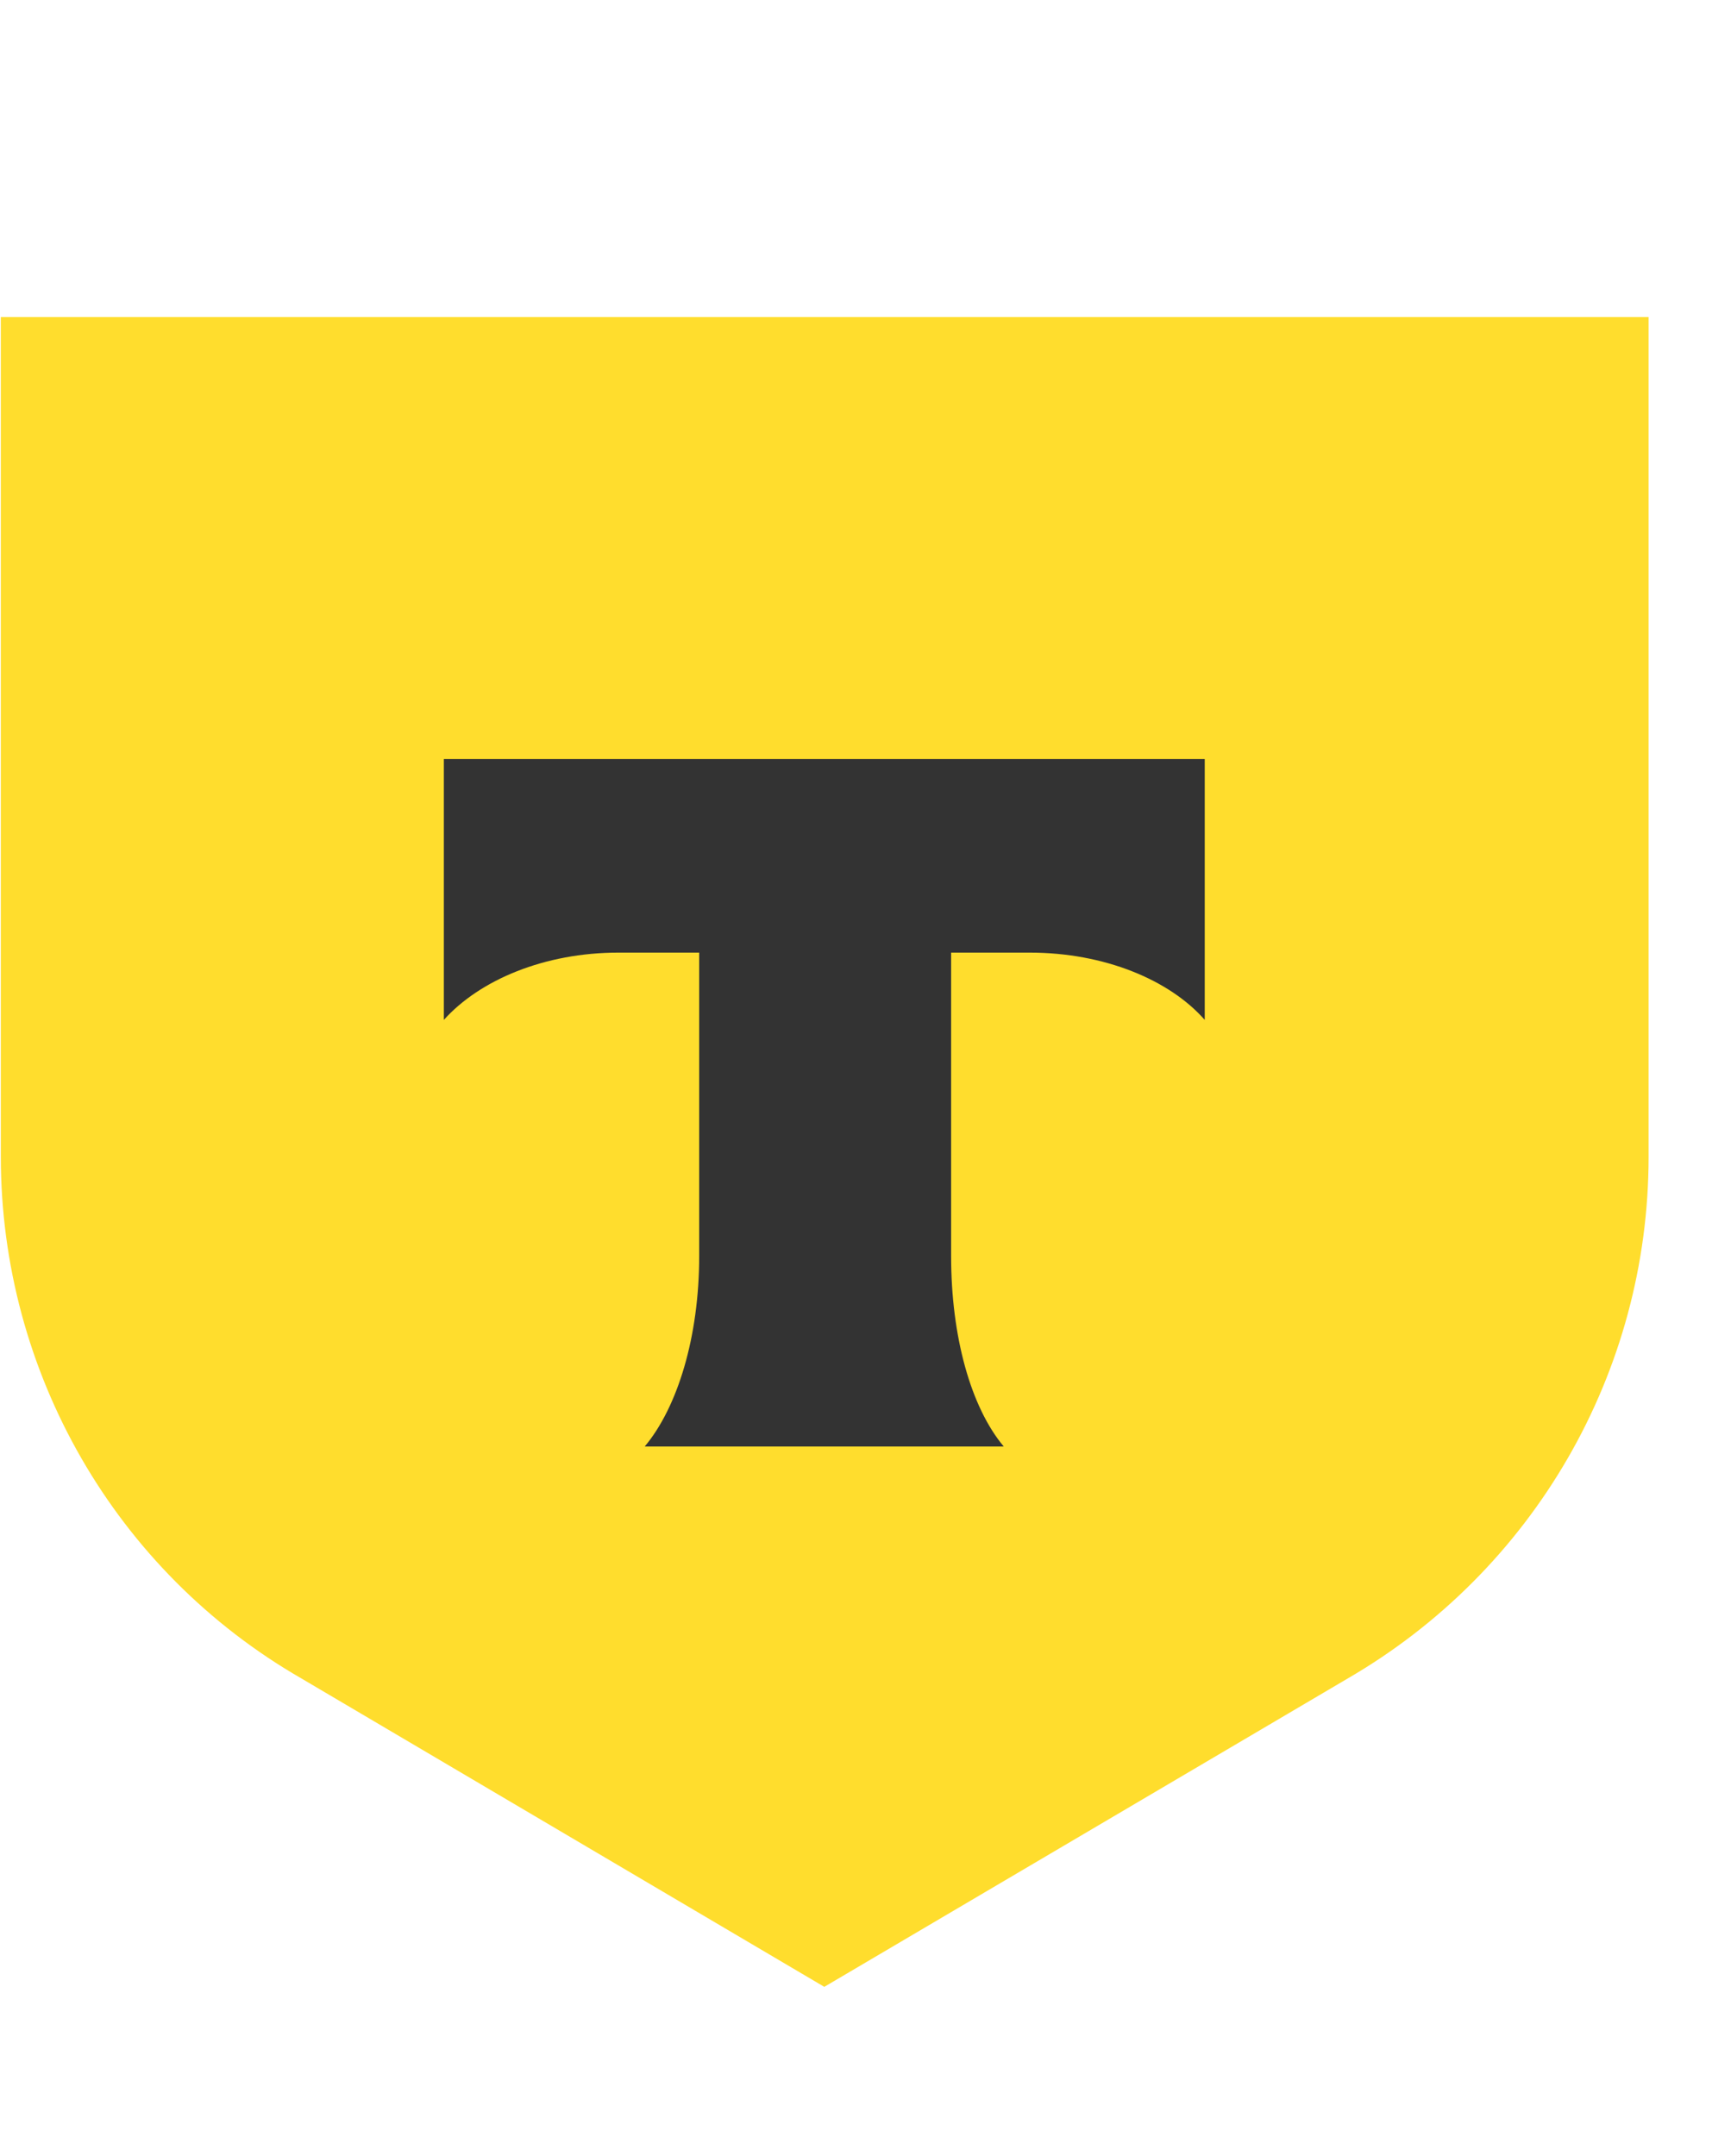 <svg xmlns="http://www.w3.org/2000/svg" width="27" height="34" viewBox="0 0 27 34" fill="none">
<g clip-path="url(#clip0_15196_73894)">
<path d="M0 5H26V18.241C26 21.637 24.191 24.767 21.25 26.471L13 31.331L4.759 26.471C1.818 24.78 0.013 21.637 0.013 18.241V5H0Z" fill="#FFDD2D"/>
<path fill-rule="evenodd" clip-rule="evenodd" d="M7 11.968V16.083C7.568 15.451 8.59 15.022 9.752 15.022H11.027V19.806C11.027 21.081 10.686 22.192 10.168 22.81H15.83C15.312 22.192 15 21.081 15 19.806V15.022H16.24C17.414 15.022 18.445 15.451 19 16.083V11.968H7Z" fill="#333333"/>
</g>
<defs>
<clipPath id="clip0_15196_73894">
<rect width="152" height="34" fill="white"/>
</clipPath>
</defs>
</svg>
